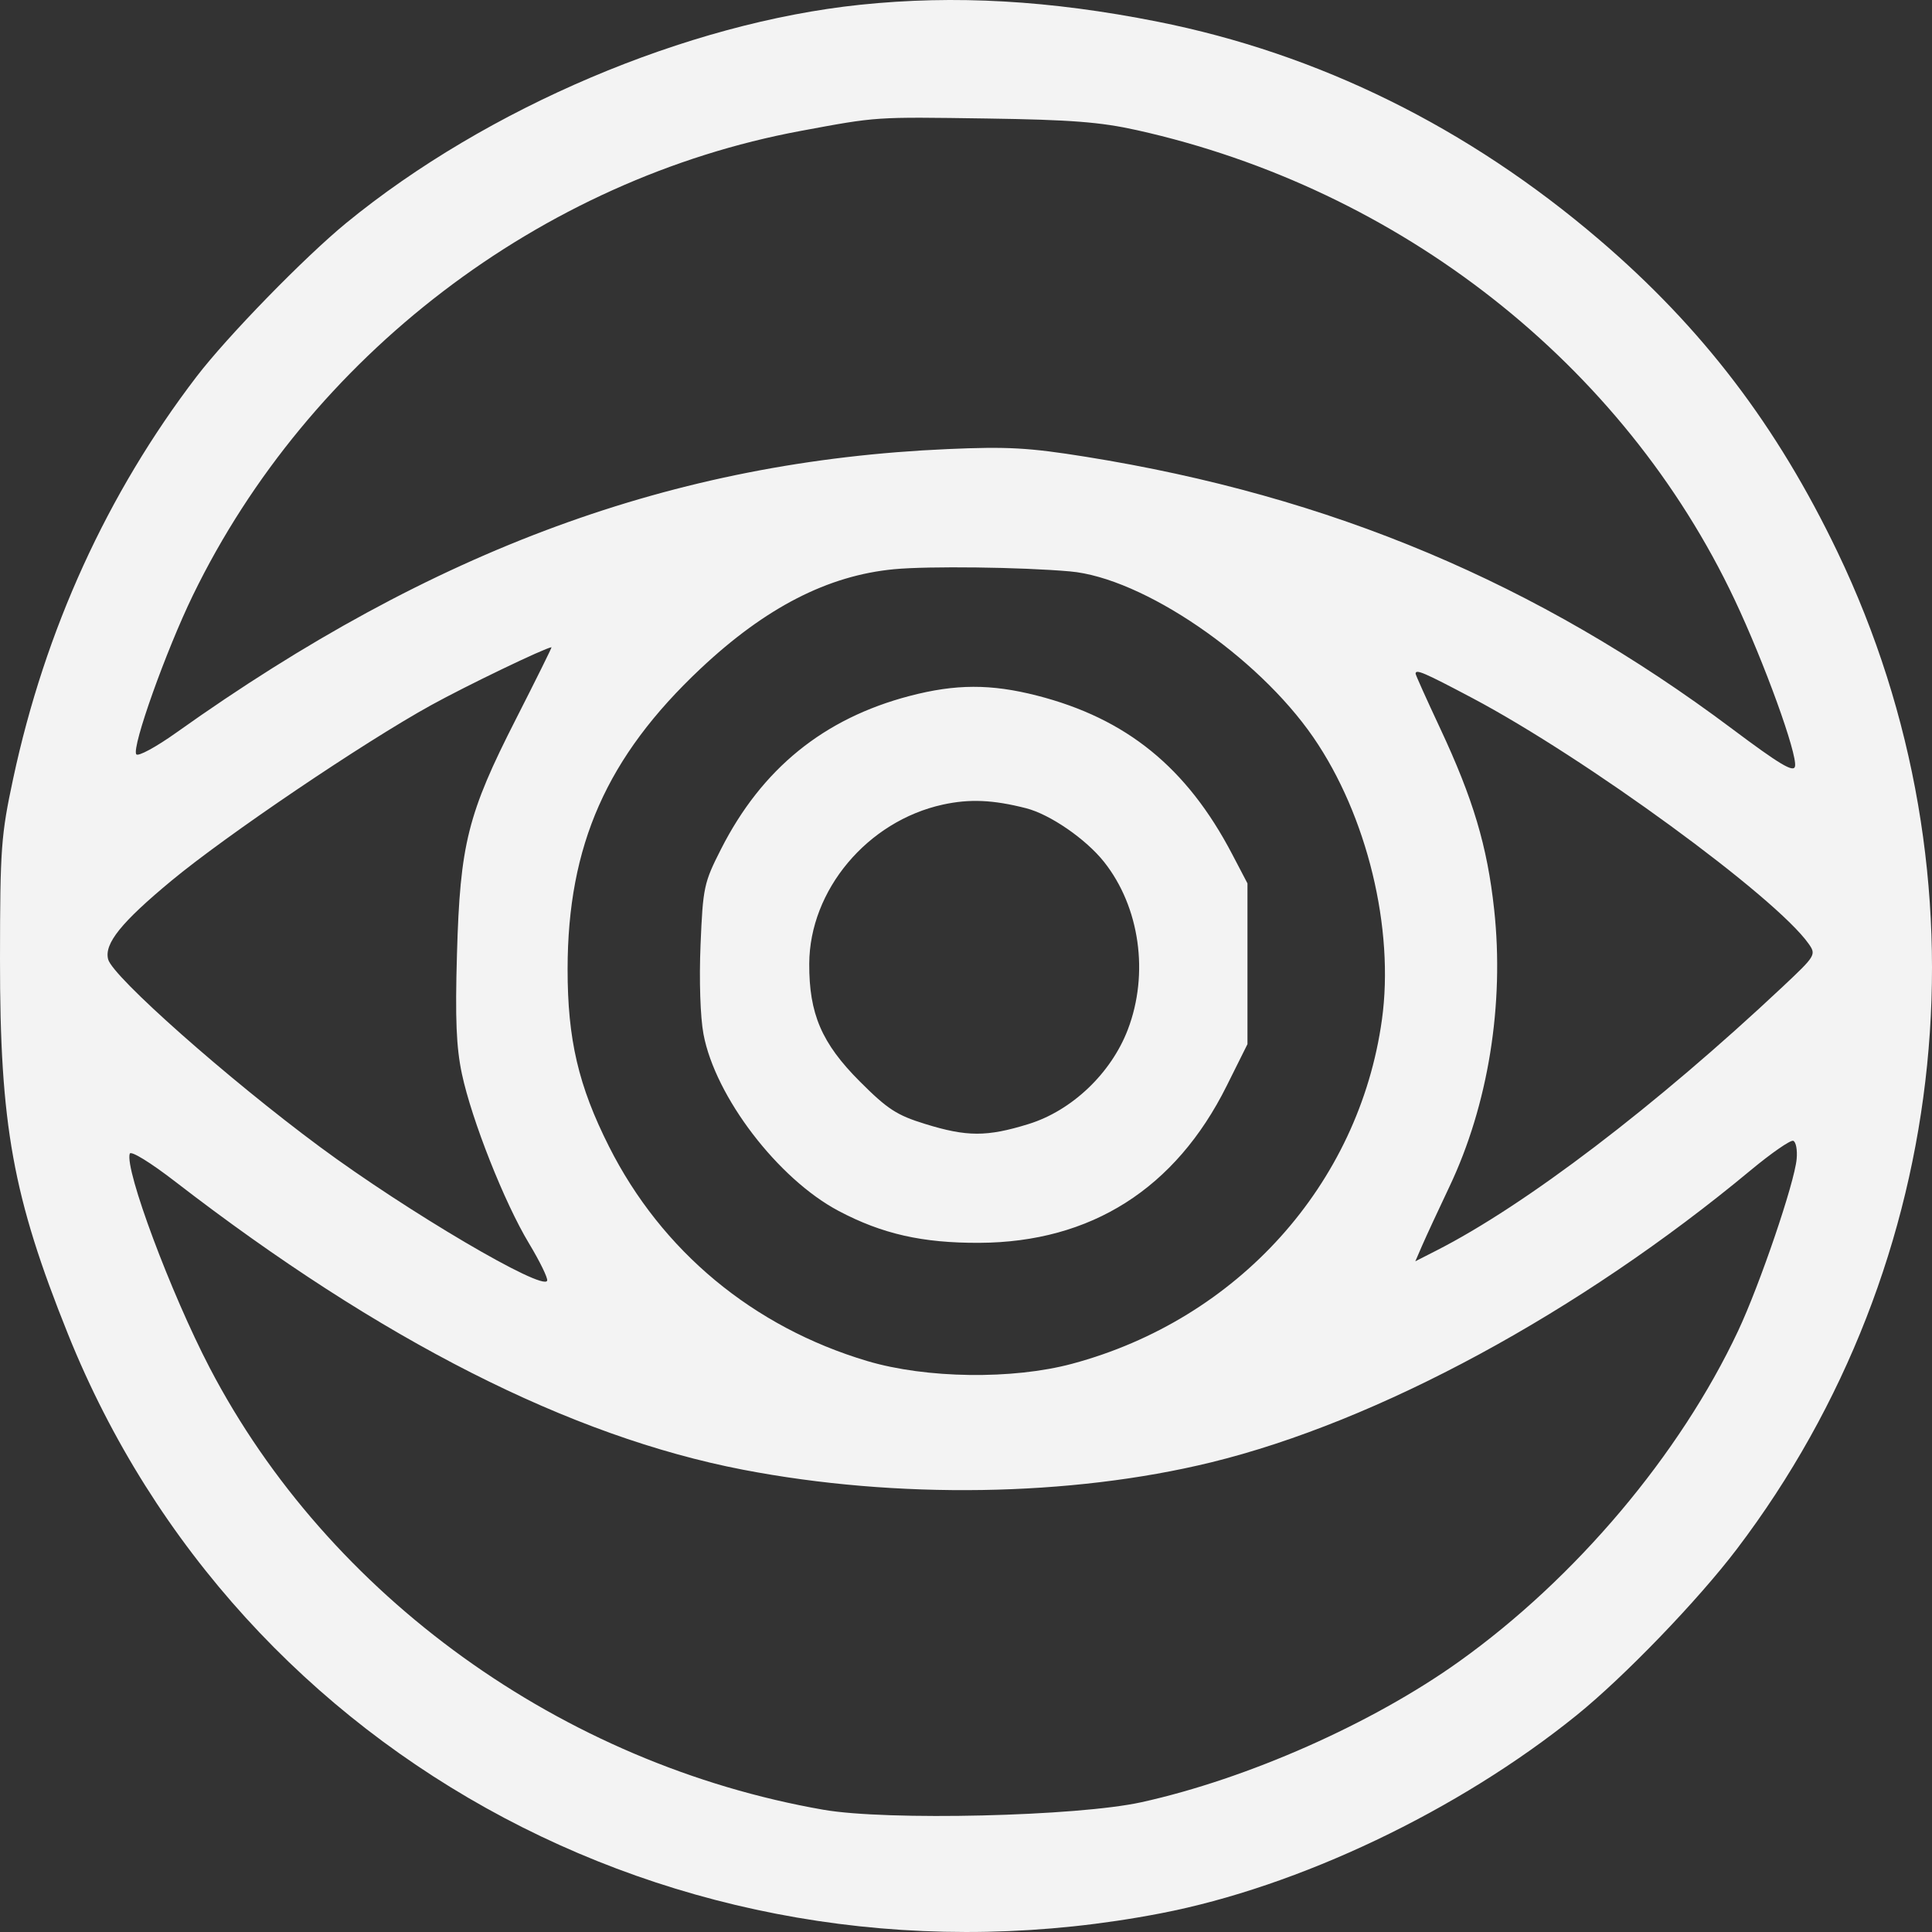<svg width="80" height="80" viewBox="0 0 80 80" fill="none" xmlns="http://www.w3.org/2000/svg">
<rect x="0" y="0" width="80" height="80" fill="#333333" stroke="none"/>
<path fill-rule="evenodd" clip-rule="evenodd" d="M35.621 0.197C28.443 0.946 20.161 4.463 14.336 9.234C12.611 10.648 9.408 13.935 8.136 15.599C4.438 20.436 1.865 26.076 0.545 32.242C0.044 34.581 0.004 35.12 5.72412e-05 39.706C-0.006 46.587 0.531 49.555 2.814 55.239C9.931 72.957 28.775 82.948 48.061 79.227C53.785 78.123 60.381 74.983 65.277 71.03C67.248 69.439 70.306 66.268 71.919 64.143C80.922 52.284 82.536 36.307 76.089 22.861C73.579 17.625 70.491 13.578 66.221 9.925C60.782 5.271 54.604 2.223 47.921 0.895C43.475 0.012 39.535 -0.211 35.621 0.197ZM47.079 5.39C57.98 7.819 67.223 15.08 71.829 24.836C73.057 27.436 74.43 31.226 74.328 31.733C74.273 32.002 73.694 31.656 71.719 30.176C63.663 24.14 55.107 20.539 44.96 18.914C42.6 18.536 41.718 18.487 39.243 18.595C27.901 19.091 17.97 22.74 7.317 30.325C6.457 30.938 5.709 31.342 5.641 31.232C5.453 30.928 6.873 26.945 7.987 24.651C12.799 14.747 22.39 7.42 33.161 5.42C36.351 4.828 36.189 4.839 40.858 4.907C44.342 4.958 45.568 5.053 47.079 5.39ZM44.302 23.66C47.318 23.925 52.061 27.159 54.383 30.532C56.608 33.766 57.746 38.453 57.222 42.227C56.273 49.051 51.243 54.635 44.389 56.472C41.928 57.131 38.348 57.083 35.913 56.358C31.184 54.95 27.397 51.803 25.216 47.472C23.95 44.959 23.501 43.035 23.503 40.127C23.506 35.002 25.127 31.338 29.005 27.69C31.698 25.157 34.282 23.829 37.023 23.57C38.453 23.435 42.276 23.482 44.302 23.66ZM21.366 29.771C19.365 33.699 19.051 34.948 18.922 39.504C18.844 42.205 18.893 43.371 19.127 44.47C19.534 46.38 20.888 49.802 21.902 51.482C22.352 52.229 22.692 52.925 22.657 53.029C22.504 53.487 16.866 50.168 13.247 47.49C9.444 44.676 4.666 40.445 4.478 39.724C4.308 39.076 5.018 38.194 7.096 36.471C9.37 34.585 15.045 30.748 17.851 29.2C19.33 28.384 22.546 26.837 22.838 26.8C22.861 26.797 22.199 28.134 21.366 29.771ZM60.954 28.898C65.658 31.387 73.533 37.141 74.896 39.085C75.208 39.531 75.178 39.579 73.829 40.847C68.554 45.802 63.168 49.906 59.469 51.787L58.606 52.227L58.893 51.564C59.051 51.2 59.556 50.11 60.015 49.143C61.623 45.757 62.296 41.589 61.87 37.661C61.585 35.037 61.001 33.078 59.627 30.144C59.072 28.959 58.617 27.947 58.617 27.896C58.617 27.696 58.96 27.843 60.954 28.898ZM37.666 28.818C34.11 29.749 31.547 31.83 29.857 35.158C29.146 36.557 29.108 36.739 29.008 39.123C28.947 40.593 28.997 42.117 29.13 42.823C29.618 45.415 32.217 48.815 34.725 50.142C36.528 51.096 38.199 51.474 40.555 51.463C45.175 51.441 48.675 49.22 50.794 44.964L51.655 43.236V39.907V36.579L51.021 35.368C49.144 31.781 46.643 29.75 42.936 28.802C41.028 28.314 39.572 28.319 37.666 28.818ZM42.484 33.466C43.479 33.719 44.966 34.743 45.719 35.693C47.195 37.556 47.586 40.313 46.702 42.629C46.01 44.443 44.384 45.99 42.587 46.545C40.866 47.077 40.041 47.076 38.315 46.543C37.131 46.178 36.753 45.932 35.6 44.778C34.024 43.2 33.5 41.979 33.509 39.907C33.522 36.858 35.917 34.002 39.036 33.318C40.145 33.075 41.112 33.116 42.484 33.466ZM74.395 47.996C74.302 48.994 72.869 53.199 71.972 55.108C69.562 60.236 65.244 65.353 60.417 68.801C56.821 71.37 51.661 73.655 47.269 74.625C44.616 75.211 36.734 75.398 34.097 74.938C23.274 73.05 13.614 66.094 8.683 56.638C7.07 53.543 5.157 48.42 5.373 47.771C5.418 47.637 6.232 48.137 7.262 48.933C15.78 55.509 23.601 59.477 30.767 60.858C37.133 62.084 44.34 61.972 50.141 60.555C57.055 58.866 65.409 54.344 72.496 48.454C73.349 47.746 74.139 47.199 74.253 47.238C74.367 47.278 74.431 47.619 74.395 47.996Z" fill="#F3F3F3"/>
</svg>
